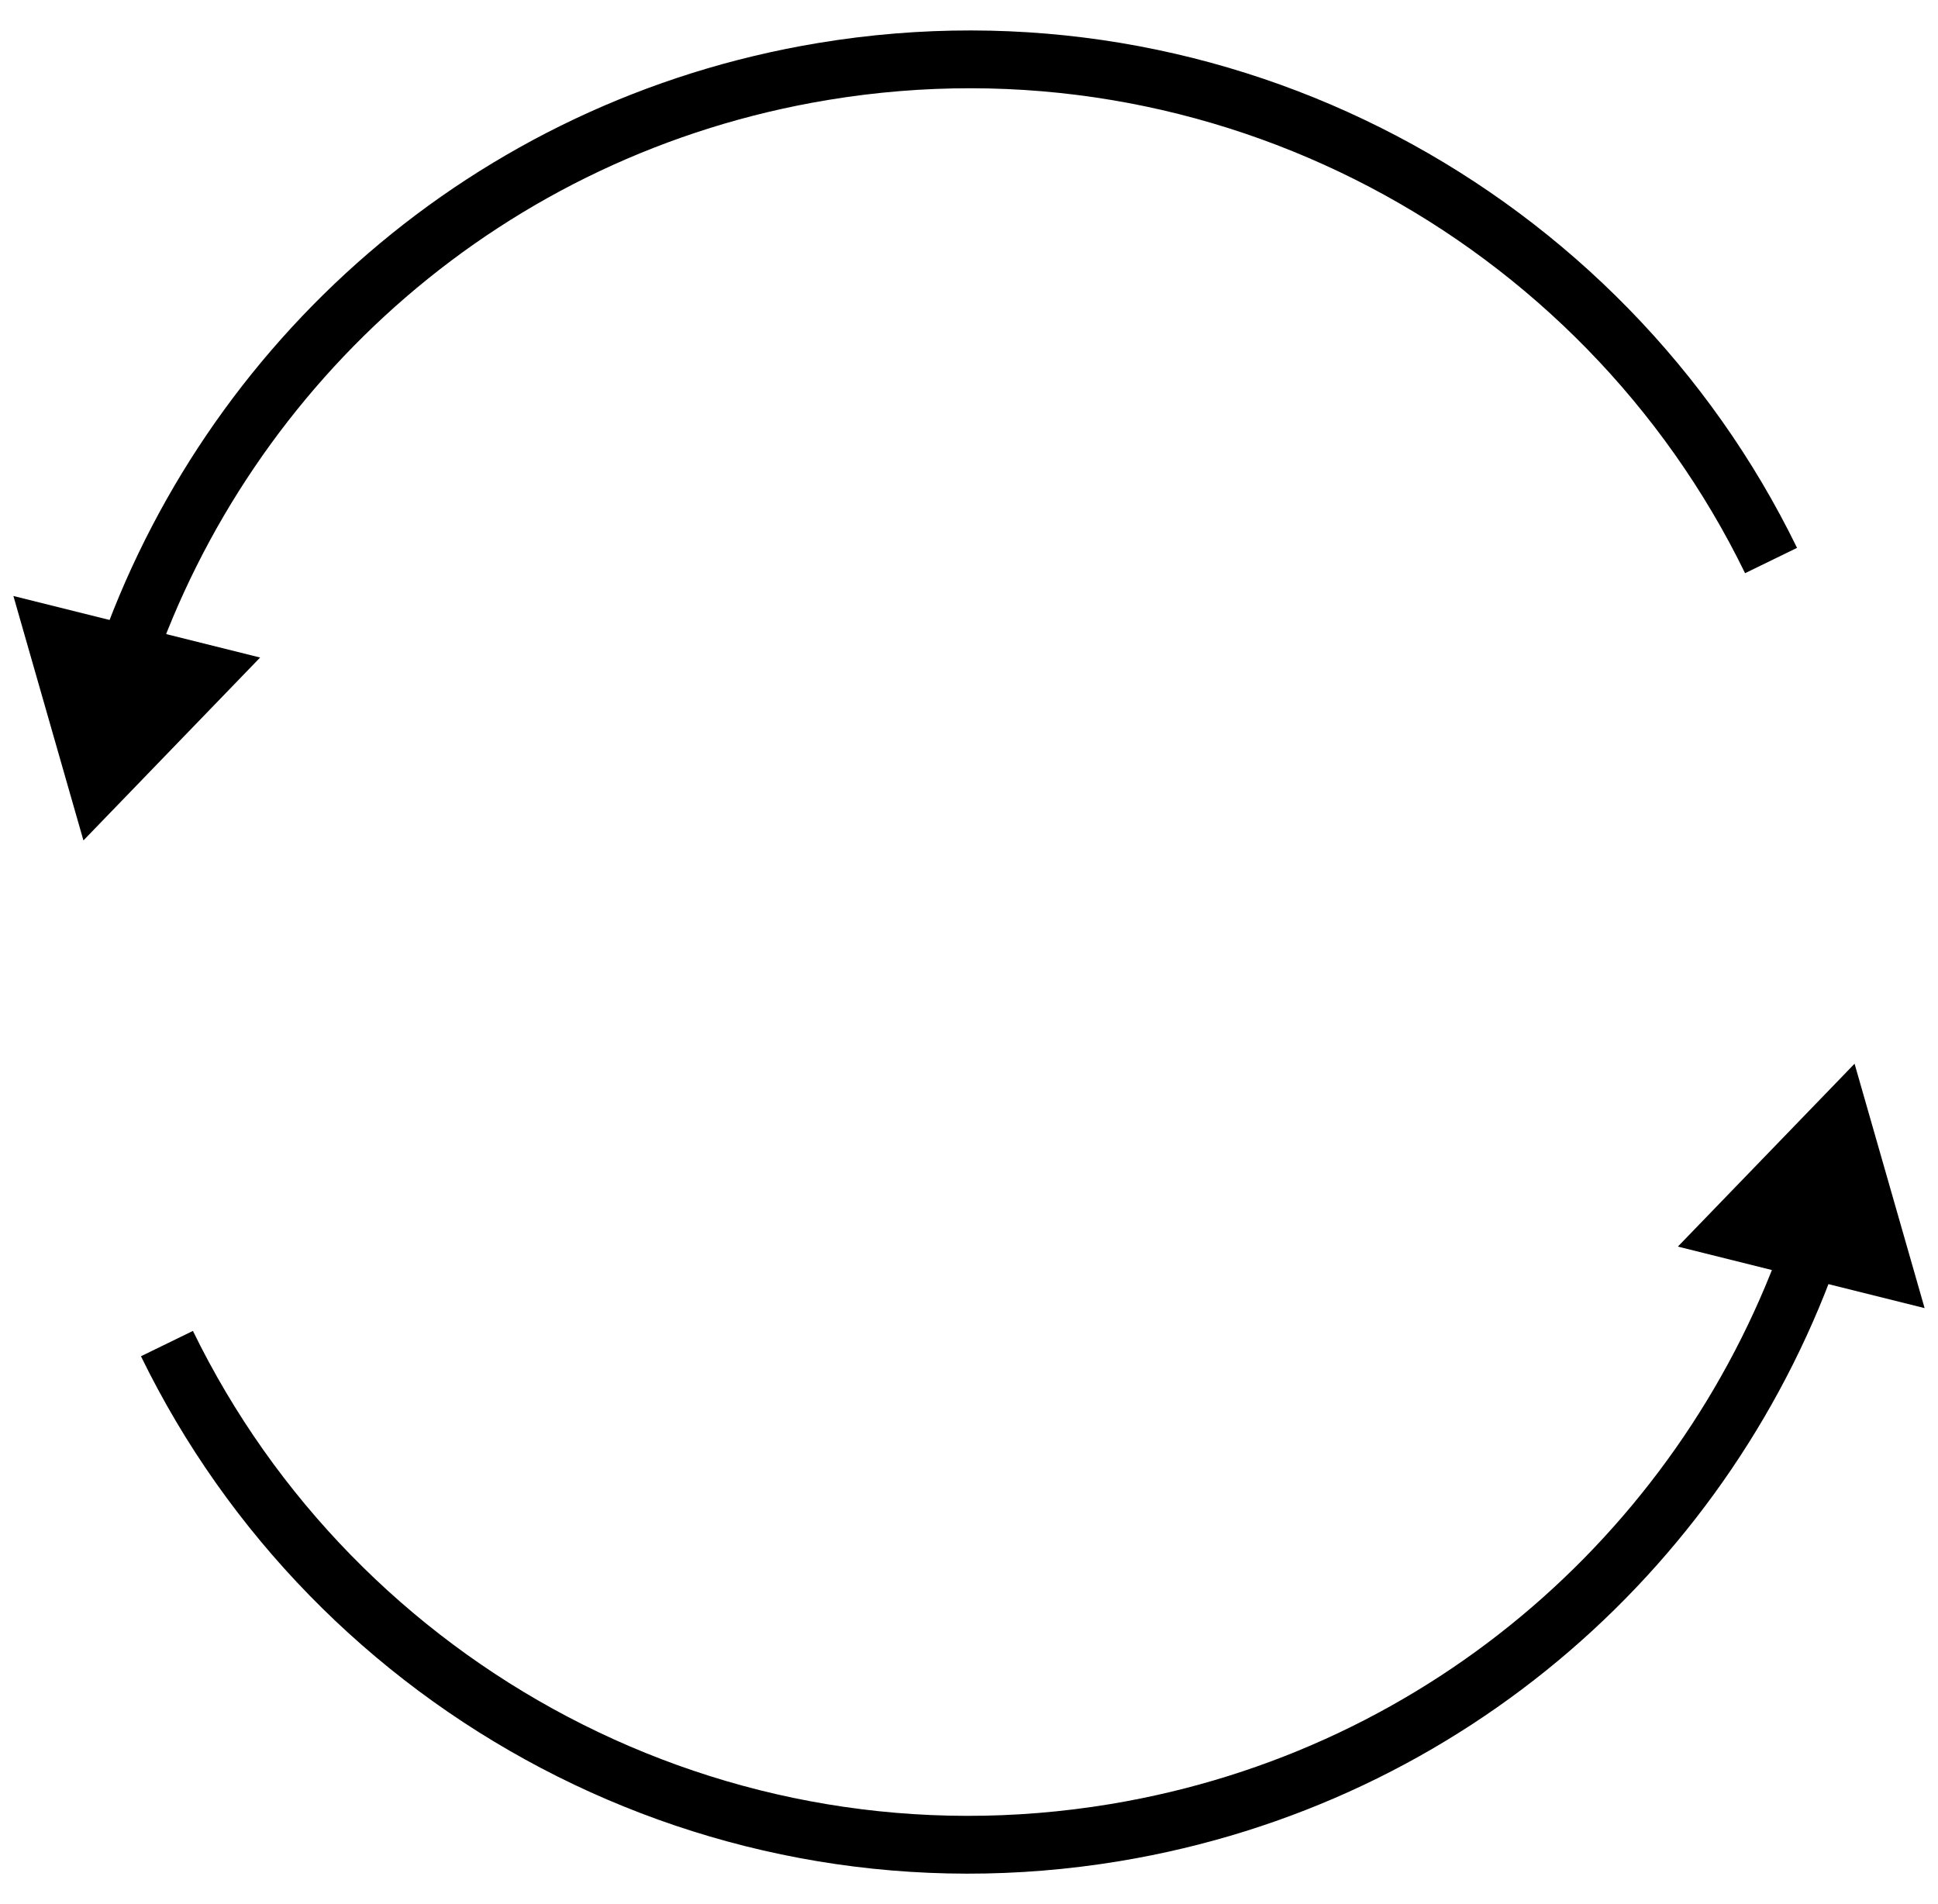 <svg width="57" height="56" viewBox="0 0 57 56" xmlns="http://www.w3.org/2000/svg"><title>0975FF39-850F-4930-B3CC-483EC6753F95</title><g fill="none" fill-rule="evenodd"><path d="M52.09 16.485C47.133 6.317 35.935.158 24.205 2.103c-9.847 1.633-17.494 8.55-20.53 17.368" stroke="#000" stroke-width="1.7"/><path fill="#000" fill-rule="nonzero" d="M.394 17.528l2.06 7.189 5.197-5.379z"/><g><path d="M4.91 39.515c4.957 10.168 16.154 16.327 27.884 14.382 9.848-1.633 17.495-8.55 20.532-17.368" stroke="#000" stroke-width="1.7"/><path fill="#000" fill-rule="nonzero" d="M56.606 38.472l-2.06-7.188-5.197 5.378z"/></g></g></svg>